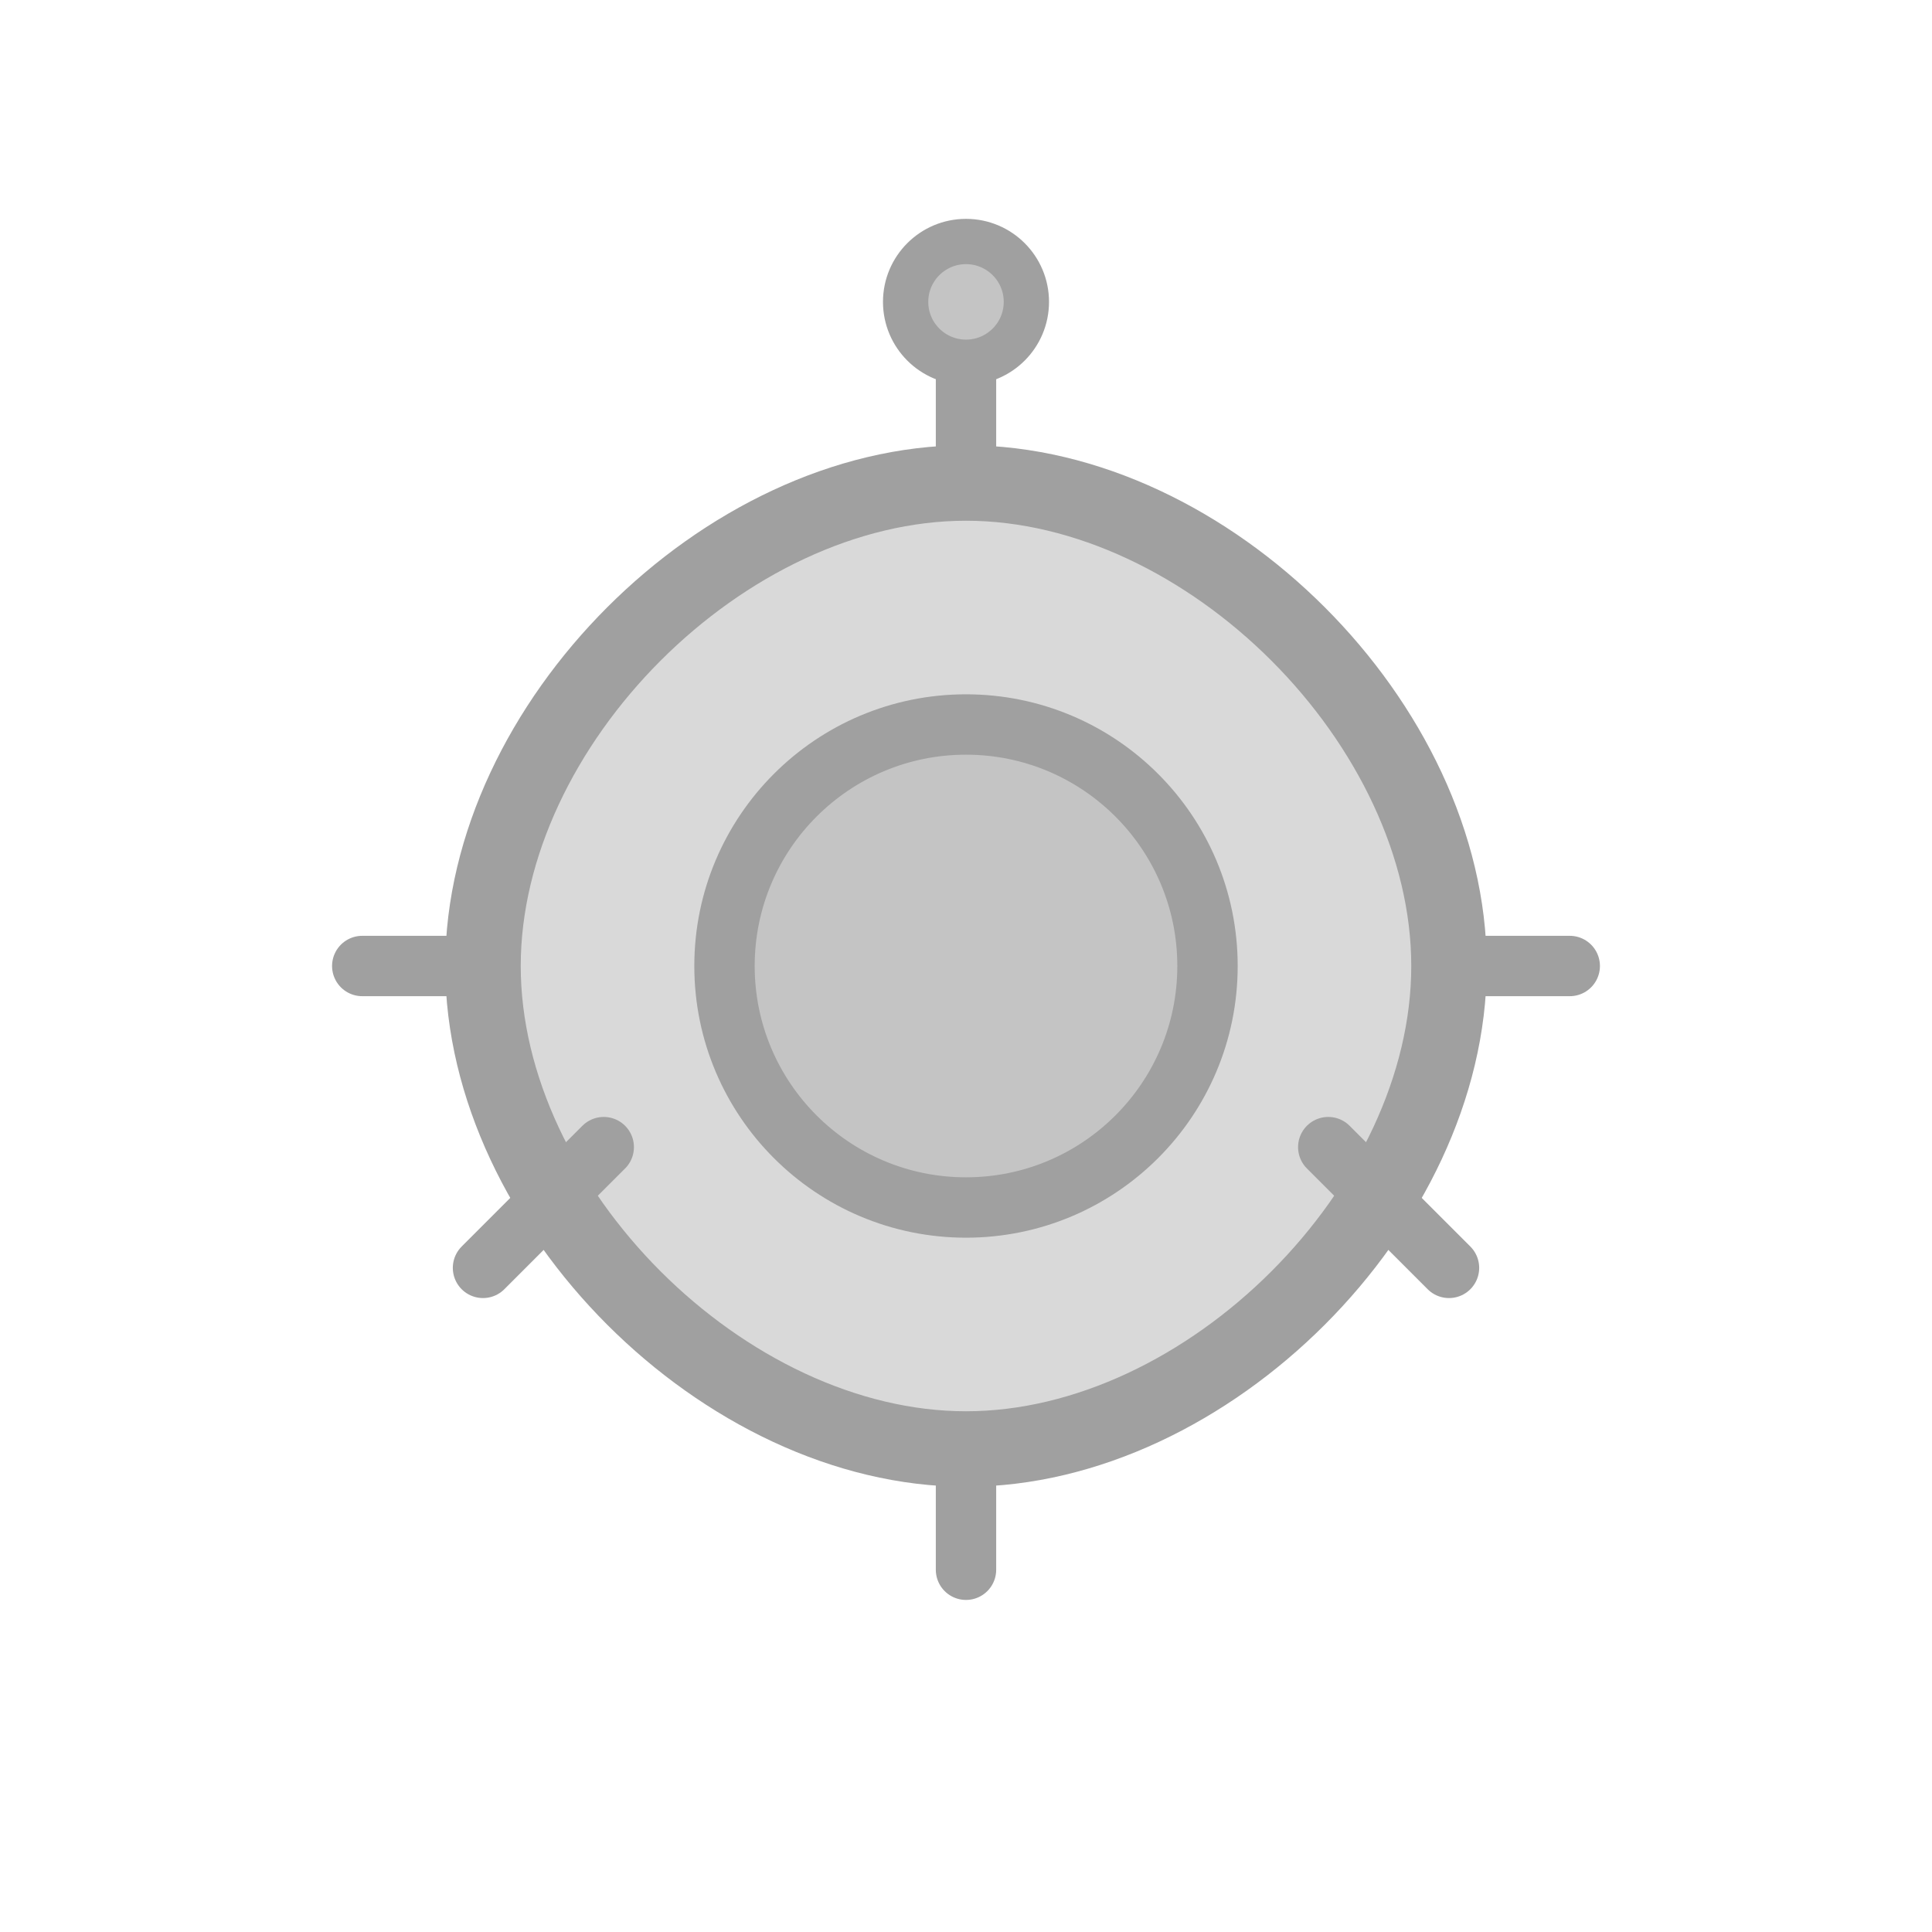 <?xml version="1.0" encoding="UTF-8"?>
<svg width="512" height="512" viewBox="0 0 512 512" fill="none" xmlns="http://www.w3.org/2000/svg">
  <!-- 背景透明 -->
  <!-- 飞船主体 -->
  <path d="M256 128C192 128 128 192 128 256C128 320 192 384 256 384C320 384 384 320 384 256C384 192 320 128 256 128Z" fill="#D9D9D9" stroke="#A0A0A0" stroke-width="20" stroke-linejoin="round"/>
  <!-- 飞船舱室 -->
  <circle cx="256" cy="256" r="64" fill="#C4C4C4" stroke="#A0A0A0" stroke-width="16"/>
  <!-- 引擎喷射 -->
  <path d="M160 304L128 336" stroke="#A0A0A0" stroke-width="16" stroke-linecap="round"/>
  <path d="M352 304L384 336" stroke="#A0A0A0" stroke-width="16" stroke-linecap="round"/>
  <path d="M256 384V416" stroke="#A0A0A0" stroke-width="16" stroke-linecap="round"/>
  <!-- 飞船顶部天线 -->
  <path d="M256 128V96" stroke="#A0A0A0" stroke-width="16" stroke-linecap="round"/>
  <circle cx="256" cy="80" r="16" fill="#C4C4C4" stroke="#A0A0A0" stroke-width="12"/>
  <!-- 飞船侧翼 -->
  <path d="M384 256H416" stroke="#A0A0A0" stroke-width="16" stroke-linecap="round"/>
  <path d="M96 256H128" stroke="#A0A0A0" stroke-width="16" stroke-linecap="round"/>
</svg> 